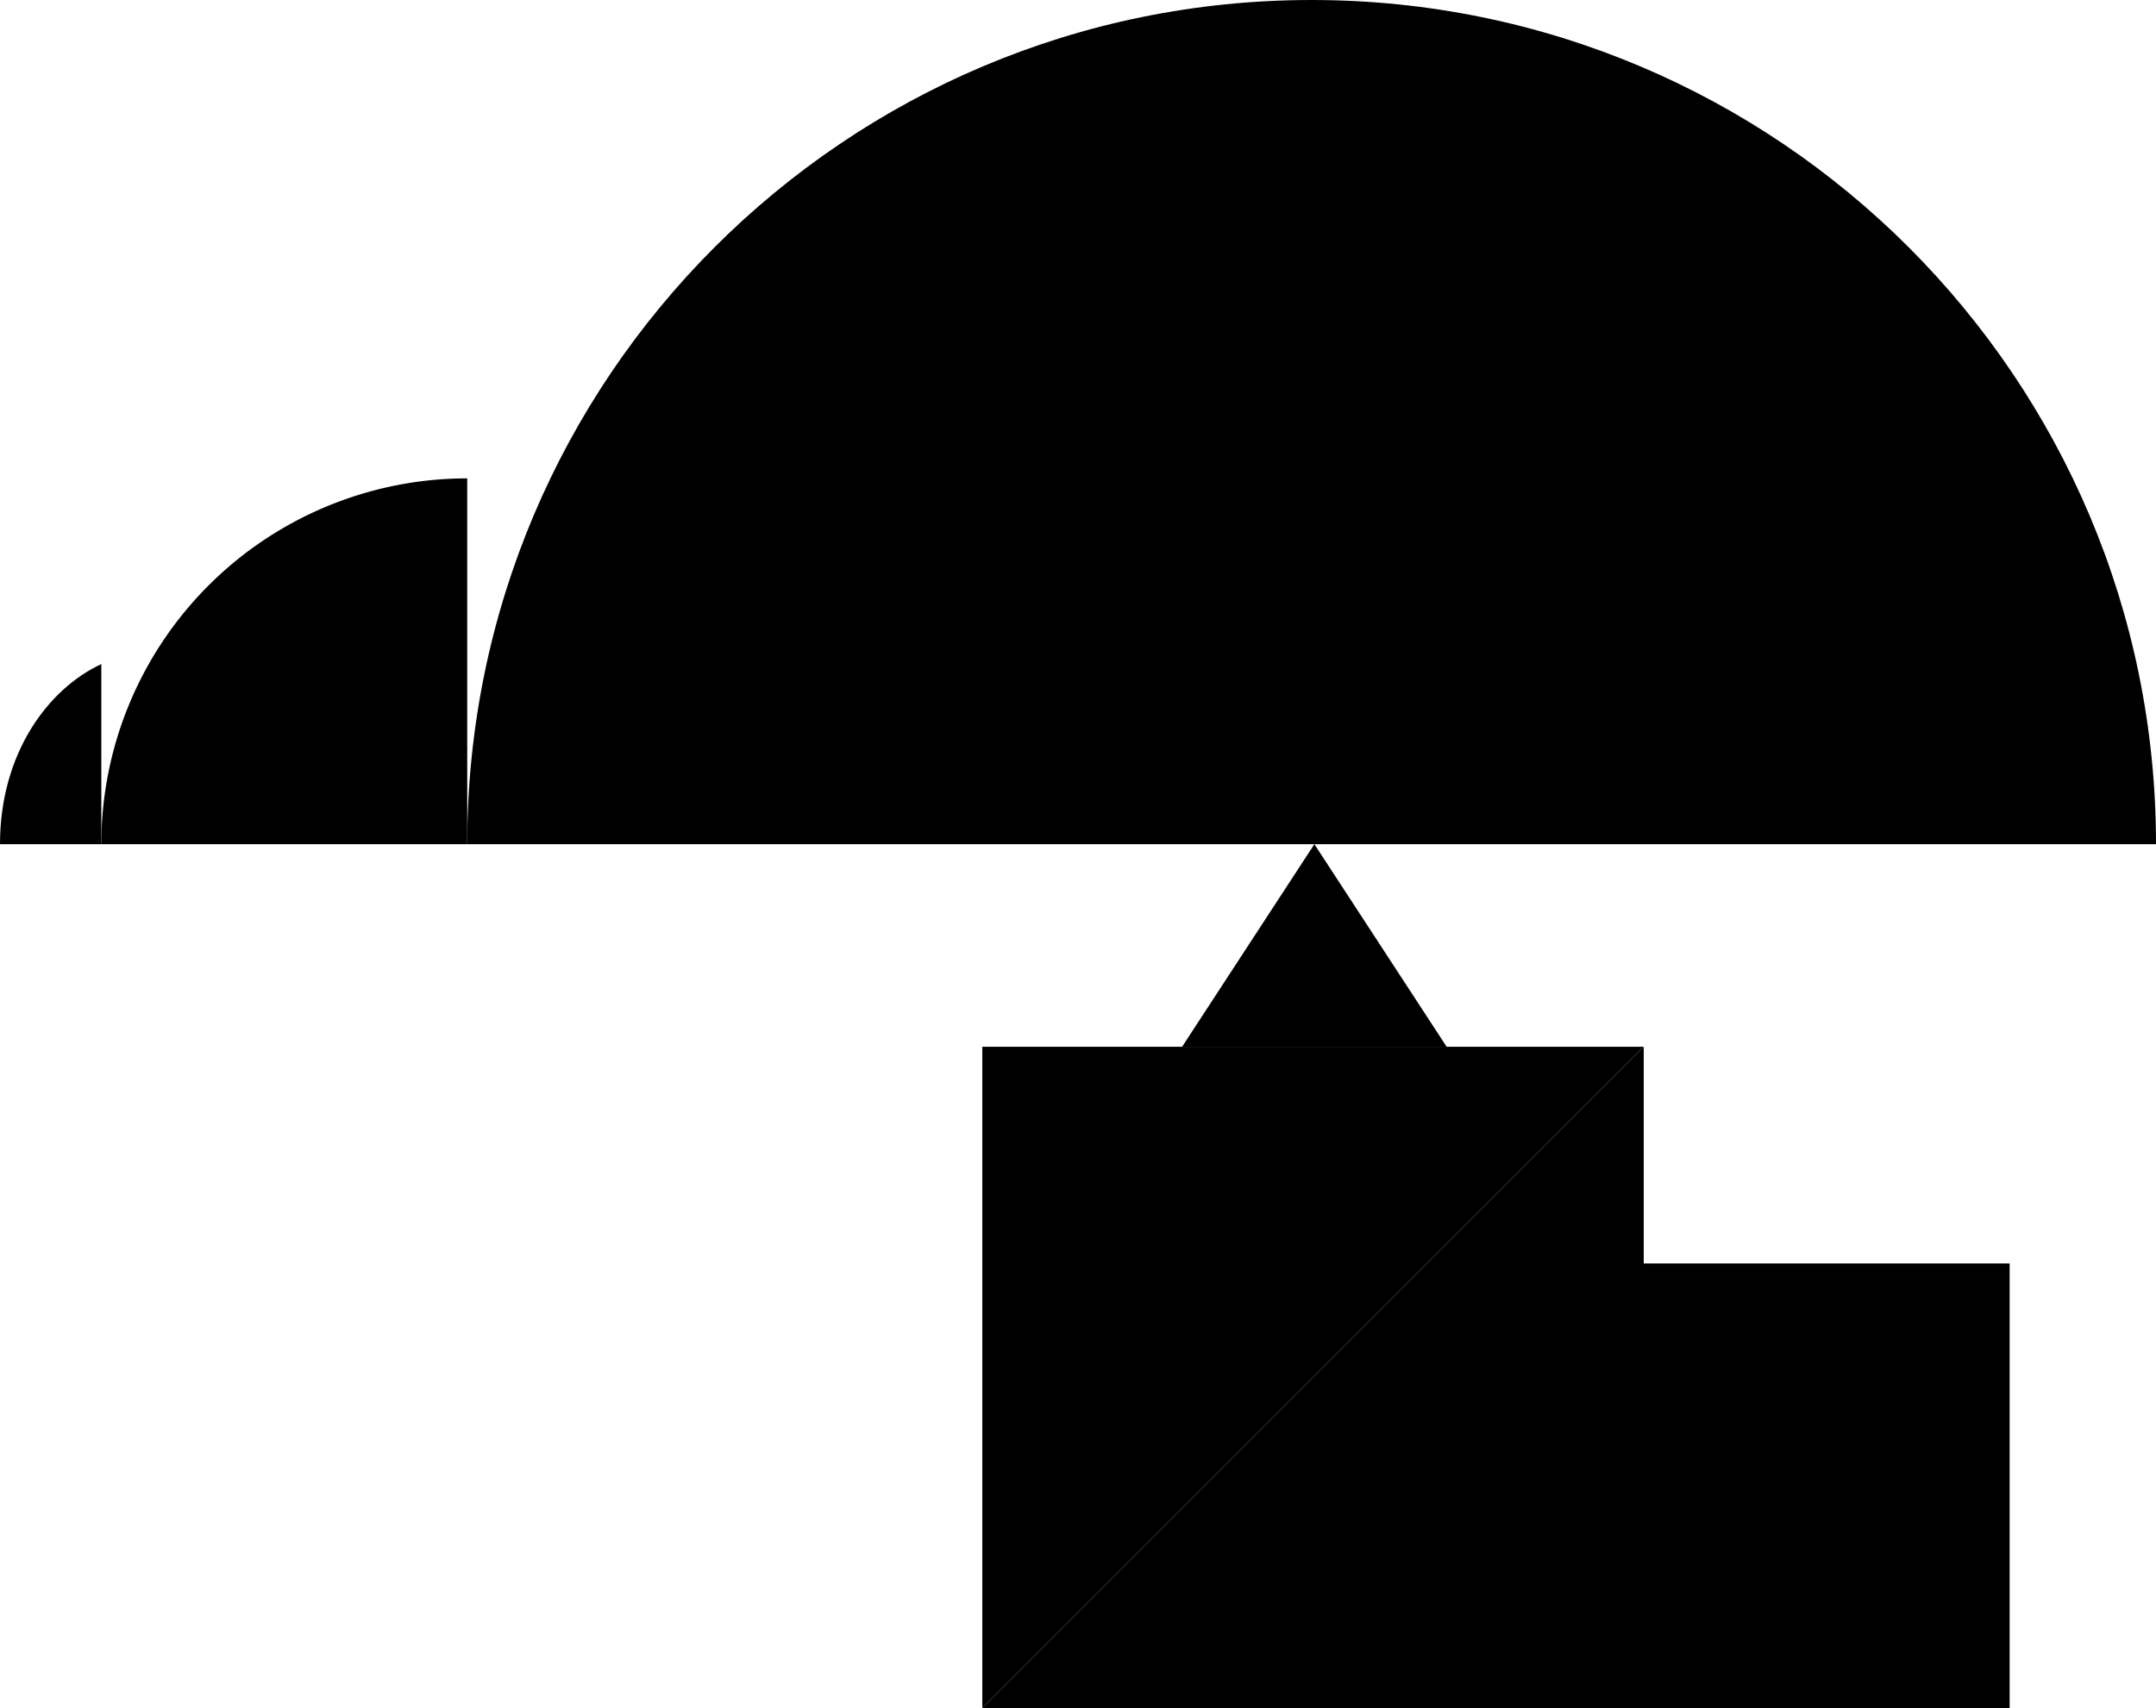 <svg xmlns="http://www.w3.org/2000/svg" viewBox="0 0 766 607"><title>Fichier 2picto</title><g id="Calque_2" data-name="Calque 2"><g id="Cloud"><polygon points="584 372 349 372 349 607 584 372"/><path d="M166,300H766C766,134.32,631.69,0,466,0S166,134.32,166,300"/><path d="M36,300V236c-18.72,8.67-36,31.52-36,64Z"/><polygon points="466.98 300 419.98 372 513.98 372 466.98 300"/><path d="M166,300V170A130,130,0,0,0,36,300Z"/><rect x="584" y="449" width="130" height="158"/><polygon points="584 607 584 372 349 607 584 607"/></g></g></svg>